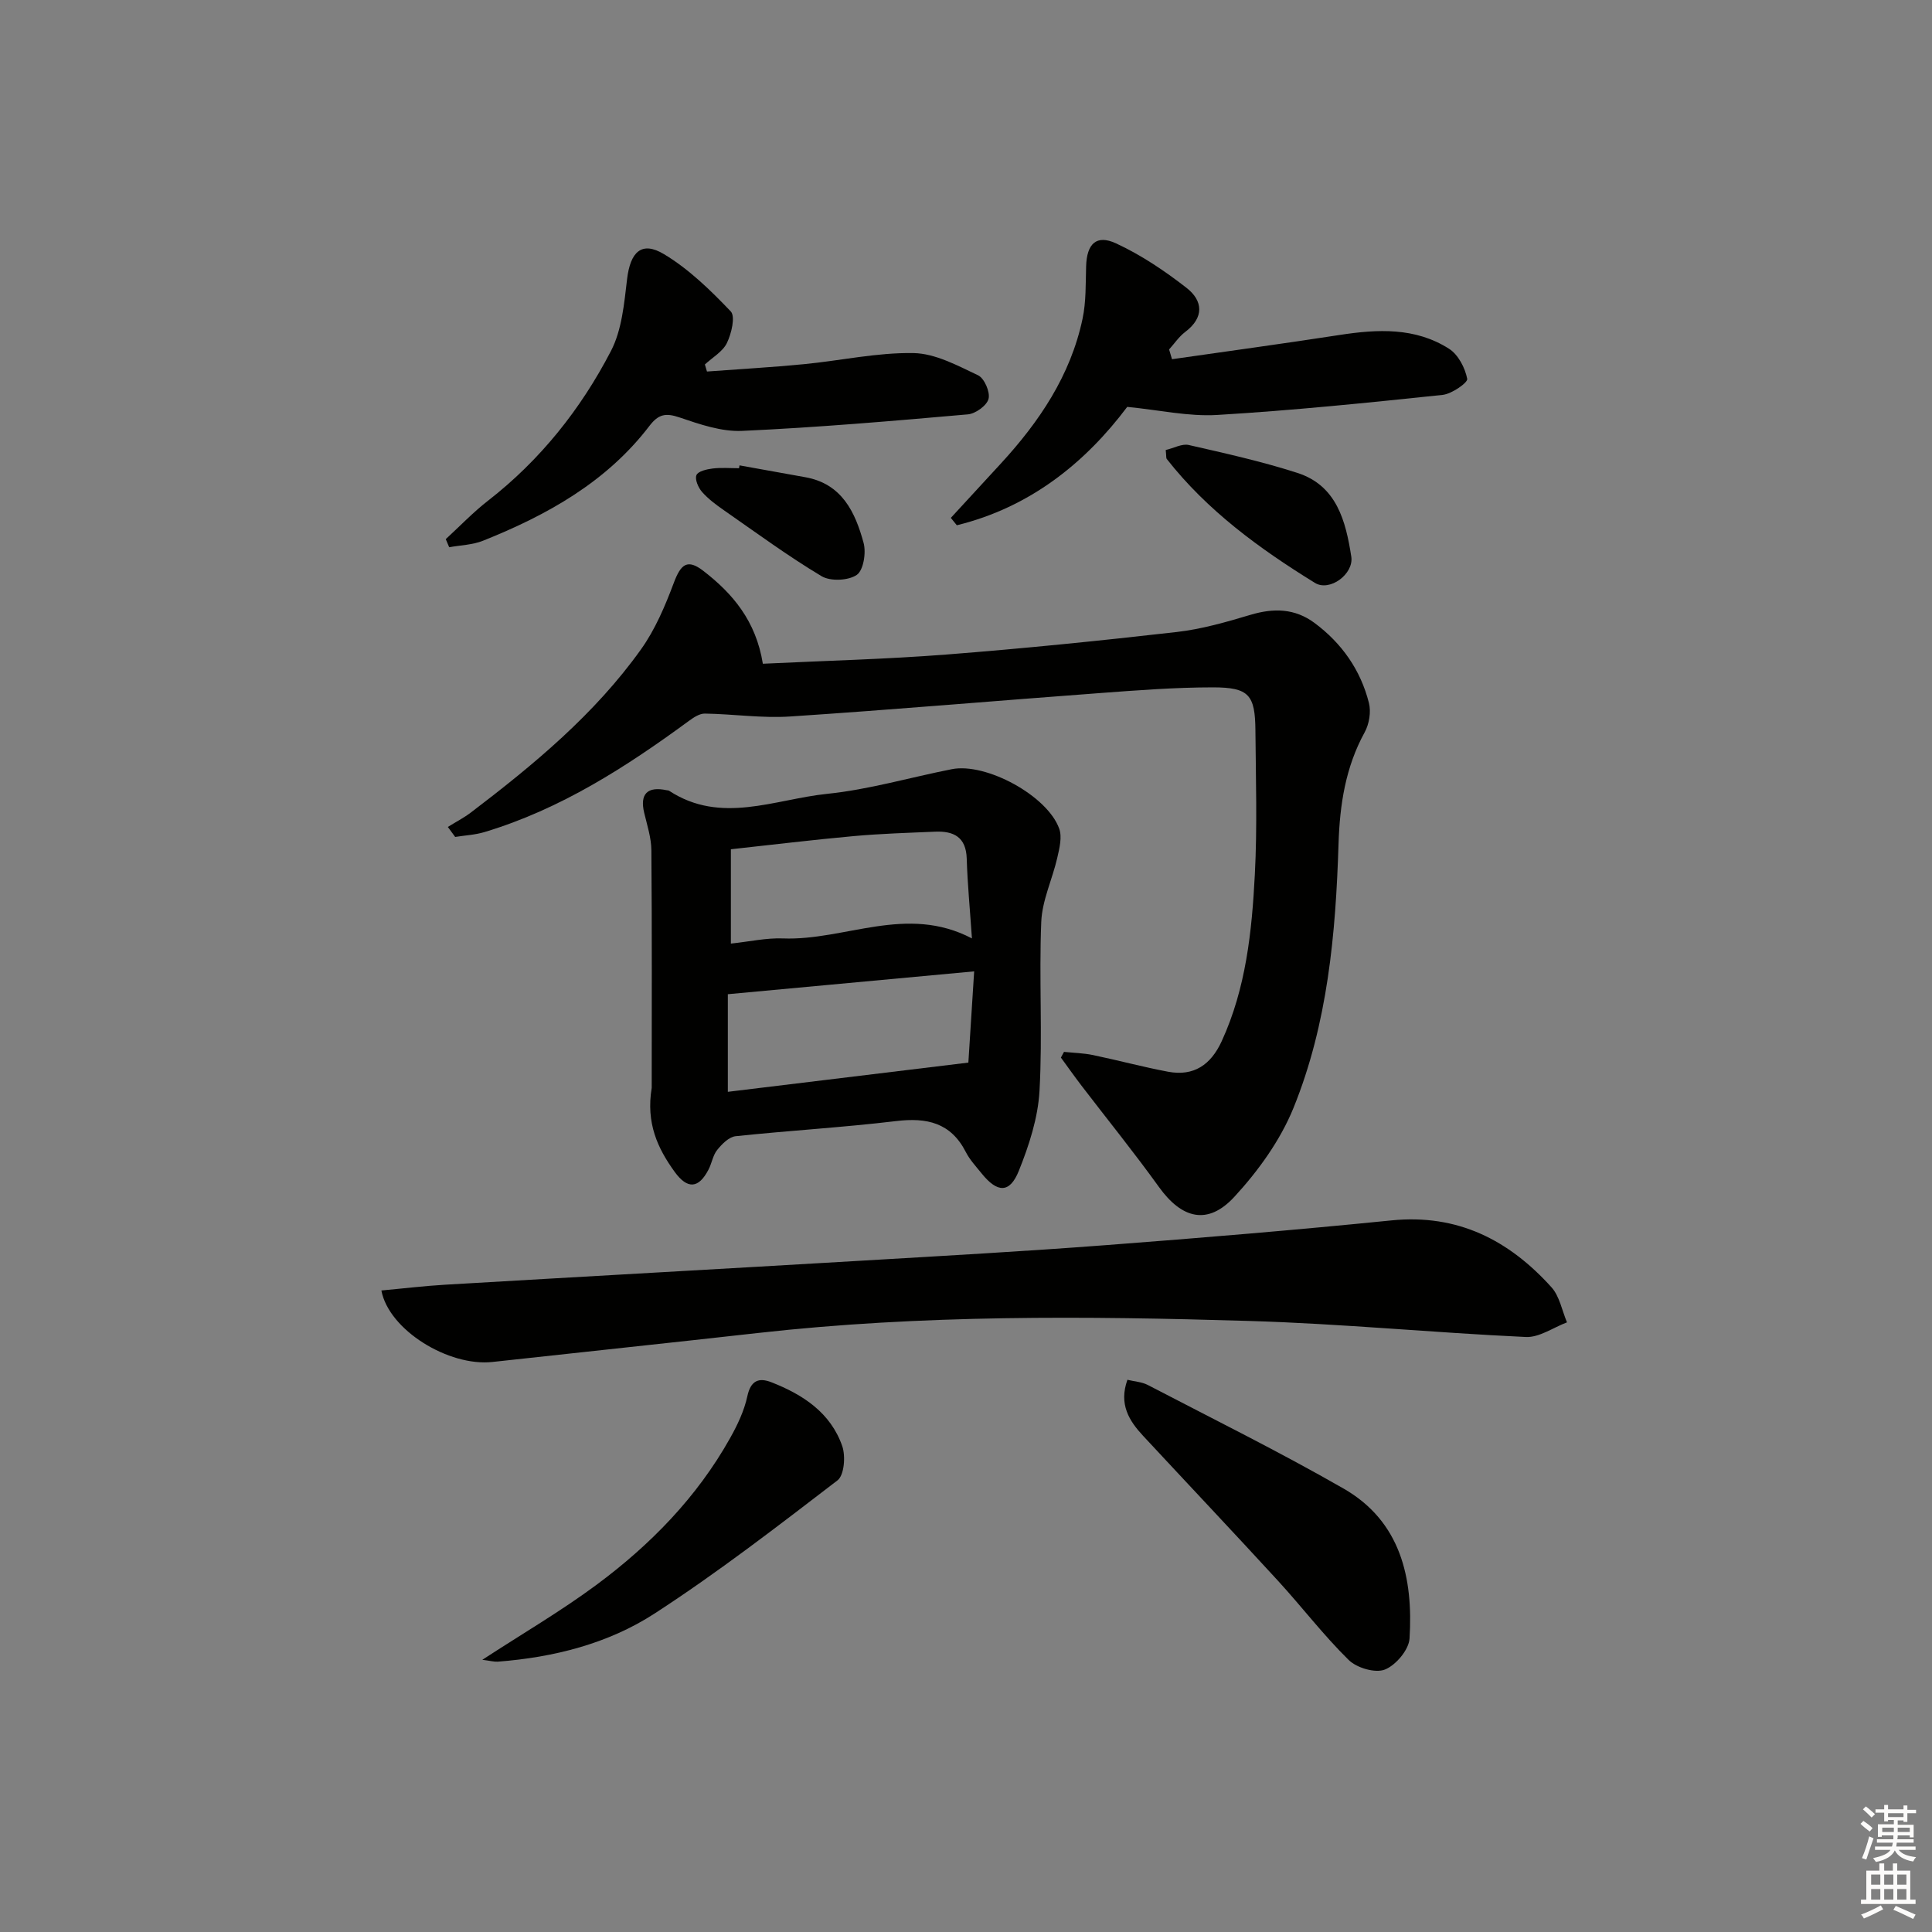 <svg enable-background="new 0 0 400 400" viewBox="0 0 400 400" xmlns="http://www.w3.org/2000/svg"><rect x="0" y="0" width="400" height="400" fill="#808080" stroke="none"/><g fill="#010100"><path d="m157.94 137.42c12.82-.62 25.46-.93 38.05-1.91 15.9-1.24 31.78-2.85 47.63-4.66 5.17-.59 10.28-2.06 15.29-3.56 4.77-1.42 9.15-1.35 13.23 1.67 5.67 4.21 9.56 9.76 11.28 16.57.47 1.86.06 4.37-.88 6.08-3.97 7.23-5.15 14.97-5.41 23.06-.58 18.67-2.25 37.28-9.33 54.72-2.73 6.71-7.29 13.03-12.24 18.4-5.5 5.96-10.87 4.56-15.61-2.03-5.14-7.15-10.69-14-16.04-20.99-1.46-1.91-2.84-3.87-4.26-5.81.21-.39.43-.79.64-1.18 2.01.21 4.05.25 6.01.66 5.19 1.08 10.33 2.47 15.54 3.45 5.35 1 8.87-1.46 11.1-6.32 5.03-10.96 6.25-22.72 6.86-34.49.52-9.93.2-19.91.12-29.87-.06-7.34-1.34-8.89-8.76-8.9-7.8 0-15.62.6-23.41 1.18-21.38 1.58-42.74 3.44-64.13 4.85-5.85.39-11.78-.51-17.68-.6-1.11-.02-2.35.81-3.33 1.53-13.06 9.58-26.6 18.28-42.3 23-1.95.59-4.05.68-6.07 1.01-.51-.69-1.01-1.38-1.52-2.07 1.6-1 3.3-1.87 4.8-3.01 13.02-9.91 25.6-20.33 35.18-33.74 2.94-4.11 5-8.98 6.79-13.75 1.48-3.96 2.84-5.08 6.2-2.46 5.97 4.63 10.81 10.25 12.25 19.17z"/><path d="m134.93 225.23c0-15.66.07-32.42-.07-49.18-.02-2.6-.88-5.21-1.49-7.78-.93-3.89.66-5.52 4.67-4.66.16.03.36.02.49.11 10.73 7.03 21.85 1.76 32.69.64 8.7-.89 17.22-3.41 25.85-5.11 7.07-1.4 19.79 5.49 22.23 12.32.63 1.76.04 4.09-.41 6.06-1.02 4.44-3.13 8.79-3.31 13.24-.48 11.64.29 23.33-.36 34.95-.31 5.61-2.16 11.31-4.28 16.58-1.88 4.7-4.44 4.6-7.71.54-1.15-1.43-2.44-2.8-3.26-4.41-3.12-6.11-8.09-7.19-14.46-6.42-11.04 1.32-22.15 1.96-33.21 3.13-1.38.15-2.83 1.62-3.81 2.84-.9 1.11-1.11 2.75-1.8 4.07-2.05 3.95-4.36 4.13-7.03.44-3.49-4.83-5.94-10.04-4.73-17.36zm66.76-24.12c-17.96 1.66-34.23 3.17-51 4.73v20.21c16.14-1.96 32.14-3.91 49.8-6.05.32-5.07.74-11.61 1.2-18.89zm-50.37-5.75c3.86-.41 7.33-1.2 10.77-1.07 12.86.51 25.57-7.12 39.14 0-.41-6.01-.92-11.27-1.08-16.54-.14-4.47-2.72-5.72-6.54-5.56-5.64.24-11.29.41-16.9.92-8.38.76-16.74 1.78-25.39 2.72z"/><path d="m78.96 267.18c4.6-.42 8.86-.94 13.13-1.19 28.71-1.69 57.42-3.28 86.13-4.97 16.93-1 33.86-1.94 50.77-3.23 19.72-1.5 39.43-3.14 59.1-5.12 13.71-1.38 24.32 4.08 33.12 13.84 1.69 1.87 2.18 4.82 3.22 7.27-2.84 1.06-5.73 3.16-8.52 3.03-19.09-.88-38.13-2.75-57.22-3.32-33.94-1.02-67.9-1.31-101.75 2.49-18.32 2.06-36.66 3.98-54.98 6-9.02.99-21.44-6.56-23-14.8z"/><path d="m92.29 111.62c2.9-2.66 5.63-5.53 8.73-7.94 10.84-8.43 19.22-18.96 25.47-31.01 2.27-4.37 2.74-9.84 3.34-14.88.67-5.62 3-7.96 7.64-5.17 5.15 3.09 9.64 7.47 13.82 11.85 1 1.05.15 4.6-.79 6.54-.87 1.8-2.99 2.99-4.56 4.45.14.49.29.97.43 1.46 6.69-.5 13.39-.87 20.06-1.52 7.58-.73 15.15-2.43 22.7-2.3 4.51.08 9.1 2.58 13.37 4.6 1.29.61 2.53 3.46 2.17 4.87-.35 1.39-2.69 3.08-4.28 3.22-15.56 1.37-31.13 2.71-46.72 3.42-4.3.2-8.81-1.37-13-2.79-2.83-.96-4.33-.69-6.19 1.73-8.88 11.64-21.19 18.49-34.47 23.8-2.17.87-4.66.92-7.01 1.35-.24-.55-.47-1.12-.71-1.68z"/><path d="m242.65 74.37c11.55-1.66 23.12-3.23 34.65-5.01 7.89-1.22 15.71-1.62 22.71 2.85 1.9 1.21 3.32 3.95 3.76 6.22.16.79-3.2 3.13-5.1 3.33-15.52 1.63-31.06 3.22-46.64 4.15-5.98.36-12.05-1.03-18.65-1.67-8.69 11.58-20.15 20.81-35.28 24.51-.41-.51-.83-1.02-1.24-1.53 3.44-3.74 6.88-7.47 10.32-11.21 7.99-8.68 14.47-18.27 16.95-30.01.75-3.53.63-7.25.74-10.89.14-4.61 2.1-6.62 6.2-4.72 5.18 2.4 10.06 5.68 14.59 9.21 3.41 2.66 3.7 6.13-.28 9.13-1.29.97-2.23 2.4-3.33 3.62.19.68.39 1.35.6 2.02z"/><path d="m233.42 285.67c1.49.36 3 .44 4.23 1.08 13.55 7.06 27.25 13.83 40.5 21.43 11.85 6.79 14.46 18.51 13.68 31.05-.14 2.35-2.85 5.55-5.12 6.44-2 .78-5.82-.35-7.49-2-5.21-5.12-9.67-10.98-14.61-16.37-9.23-10.06-18.61-19.98-27.9-29.98-2.93-3.14-5.11-6.57-3.29-11.65z"/><path d="m99.86 343.64c8.43-5.49 16.29-10.08 23.57-15.47 11.18-8.28 20.85-18.15 27.72-30.41 1.53-2.72 2.93-5.67 3.58-8.69.7-3.26 2.38-3.9 4.95-2.9 6.54 2.55 12.3 6.31 14.7 13.24.72 2.07.41 6.01-.98 7.08-12.39 9.5-24.78 19.08-37.87 27.57-9.65 6.26-20.9 9.08-32.47 9.97-.76.05-1.55-.18-3.2-.39z"/><path d="m241.35 93.17c1.69-.4 3.37-1.35 4.76-1.04 7.55 1.72 15.14 3.41 22.5 5.78 8.17 2.63 10.02 10.02 11.16 17.33.56 3.6-4.47 7.33-7.53 5.44-11.43-7.05-22.27-14.93-30.67-25.65-.17-.21-.08-.63-.22-1.86z"/><path d="m153.11 96.35c4.54.82 9.07 1.64 13.61 2.45 7.6 1.35 10.35 7.24 12.08 13.61.55 2.04-.03 5.67-1.42 6.62-1.75 1.19-5.45 1.36-7.29.26-6.95-4.16-13.51-8.99-20.17-13.62-1.63-1.13-3.27-2.35-4.57-3.82-.78-.89-1.52-2.59-1.16-3.48.32-.8 2.13-1.22 3.34-1.37 1.8-.22 3.65-.06 5.48-.06.03-.2.07-.39.1-.59z"/></g><path d="m385.2 377.6.6-.6c.6.4 1.3.9 1.9 1.5l-.6.7c-.8-.6-1.4-1.1-1.9-1.6zm.3 7.1c.6-1.4 1.1-2.9 1.5-4.5.3.1.6.3.9.4-.5 1.4-1 2.9-1.5 4.4zm.2-10.1.6-.6c.7.5 1.3 1.1 1.9 1.6l-.7.7c-.6-.6-1.2-1.2-1.8-1.7zm8.4-.8h.8v.9h1.8v.7h-1.8v1.8h-.8v-.3h-1.2v.9h3.3v2.6h-.8v-.4h-2.5c0 .3 0 .6-.1.8h3.4v.7h-3.5c0 .3-.1.6-.1.8h4v.7h-3.5c.7.9 1.9 1.3 3.6 1.5-.2.2-.4.5-.6.9-1.9-.3-3.2-1.1-3.8-2.3-.5 1.1-1.8 2-3.9 2.4-.2-.3-.4-.5-.6-.8 1.9-.4 3.1-.9 3.6-1.7h-3.2v-.7h3.5c.1-.2.1-.5.2-.8h-3.3v-.7h3.4c0-.2 0-.5 0-.8h-2.4v.3h-.8v-2.6h3.3v-.9h-1.2v.3h-.8v-1.8h-1.8v-.7h1.8v-.9h.8v.9h3.2zm-4.4 5.5h2.4c0-.3 0-.6 0-.9h-2.4zm1.2-3.1h3.2v-.8h-3.2zm4.4 2.2h-2.4v.9h2.5v-.9z" fill="#fcfbfa"/><path d="m389.2 385.8h.9v1.5h1.8v-1.5h.9v1.5h2.7v6h1.1v.9h-11.3v-.9h1.1v-6h2.7v-1.5zm.2 8.7.5.8c-1.2.6-2.5 1.3-4 1.9-.2-.3-.3-.6-.6-.8 1.6-.6 3-1.3 4.1-1.9zm-2-4.3h1.9v-2.1h-1.9zm0 3.1h1.9v-2.2h-1.9zm2.7-3.1h1.9v-2.1h-1.9zm0 3.1h1.9v-2.2h-1.9zm2.4 1.3c1.4.6 2.7 1.2 4.1 1.8l-.5.9c-1.5-.7-2.8-1.4-4.1-1.9zm2.2-6.5h-1.9v2.1h1.9zm-1.9 5.2h1.9v-2.2h-1.9z" fill="#fcfbfa"/></svg>